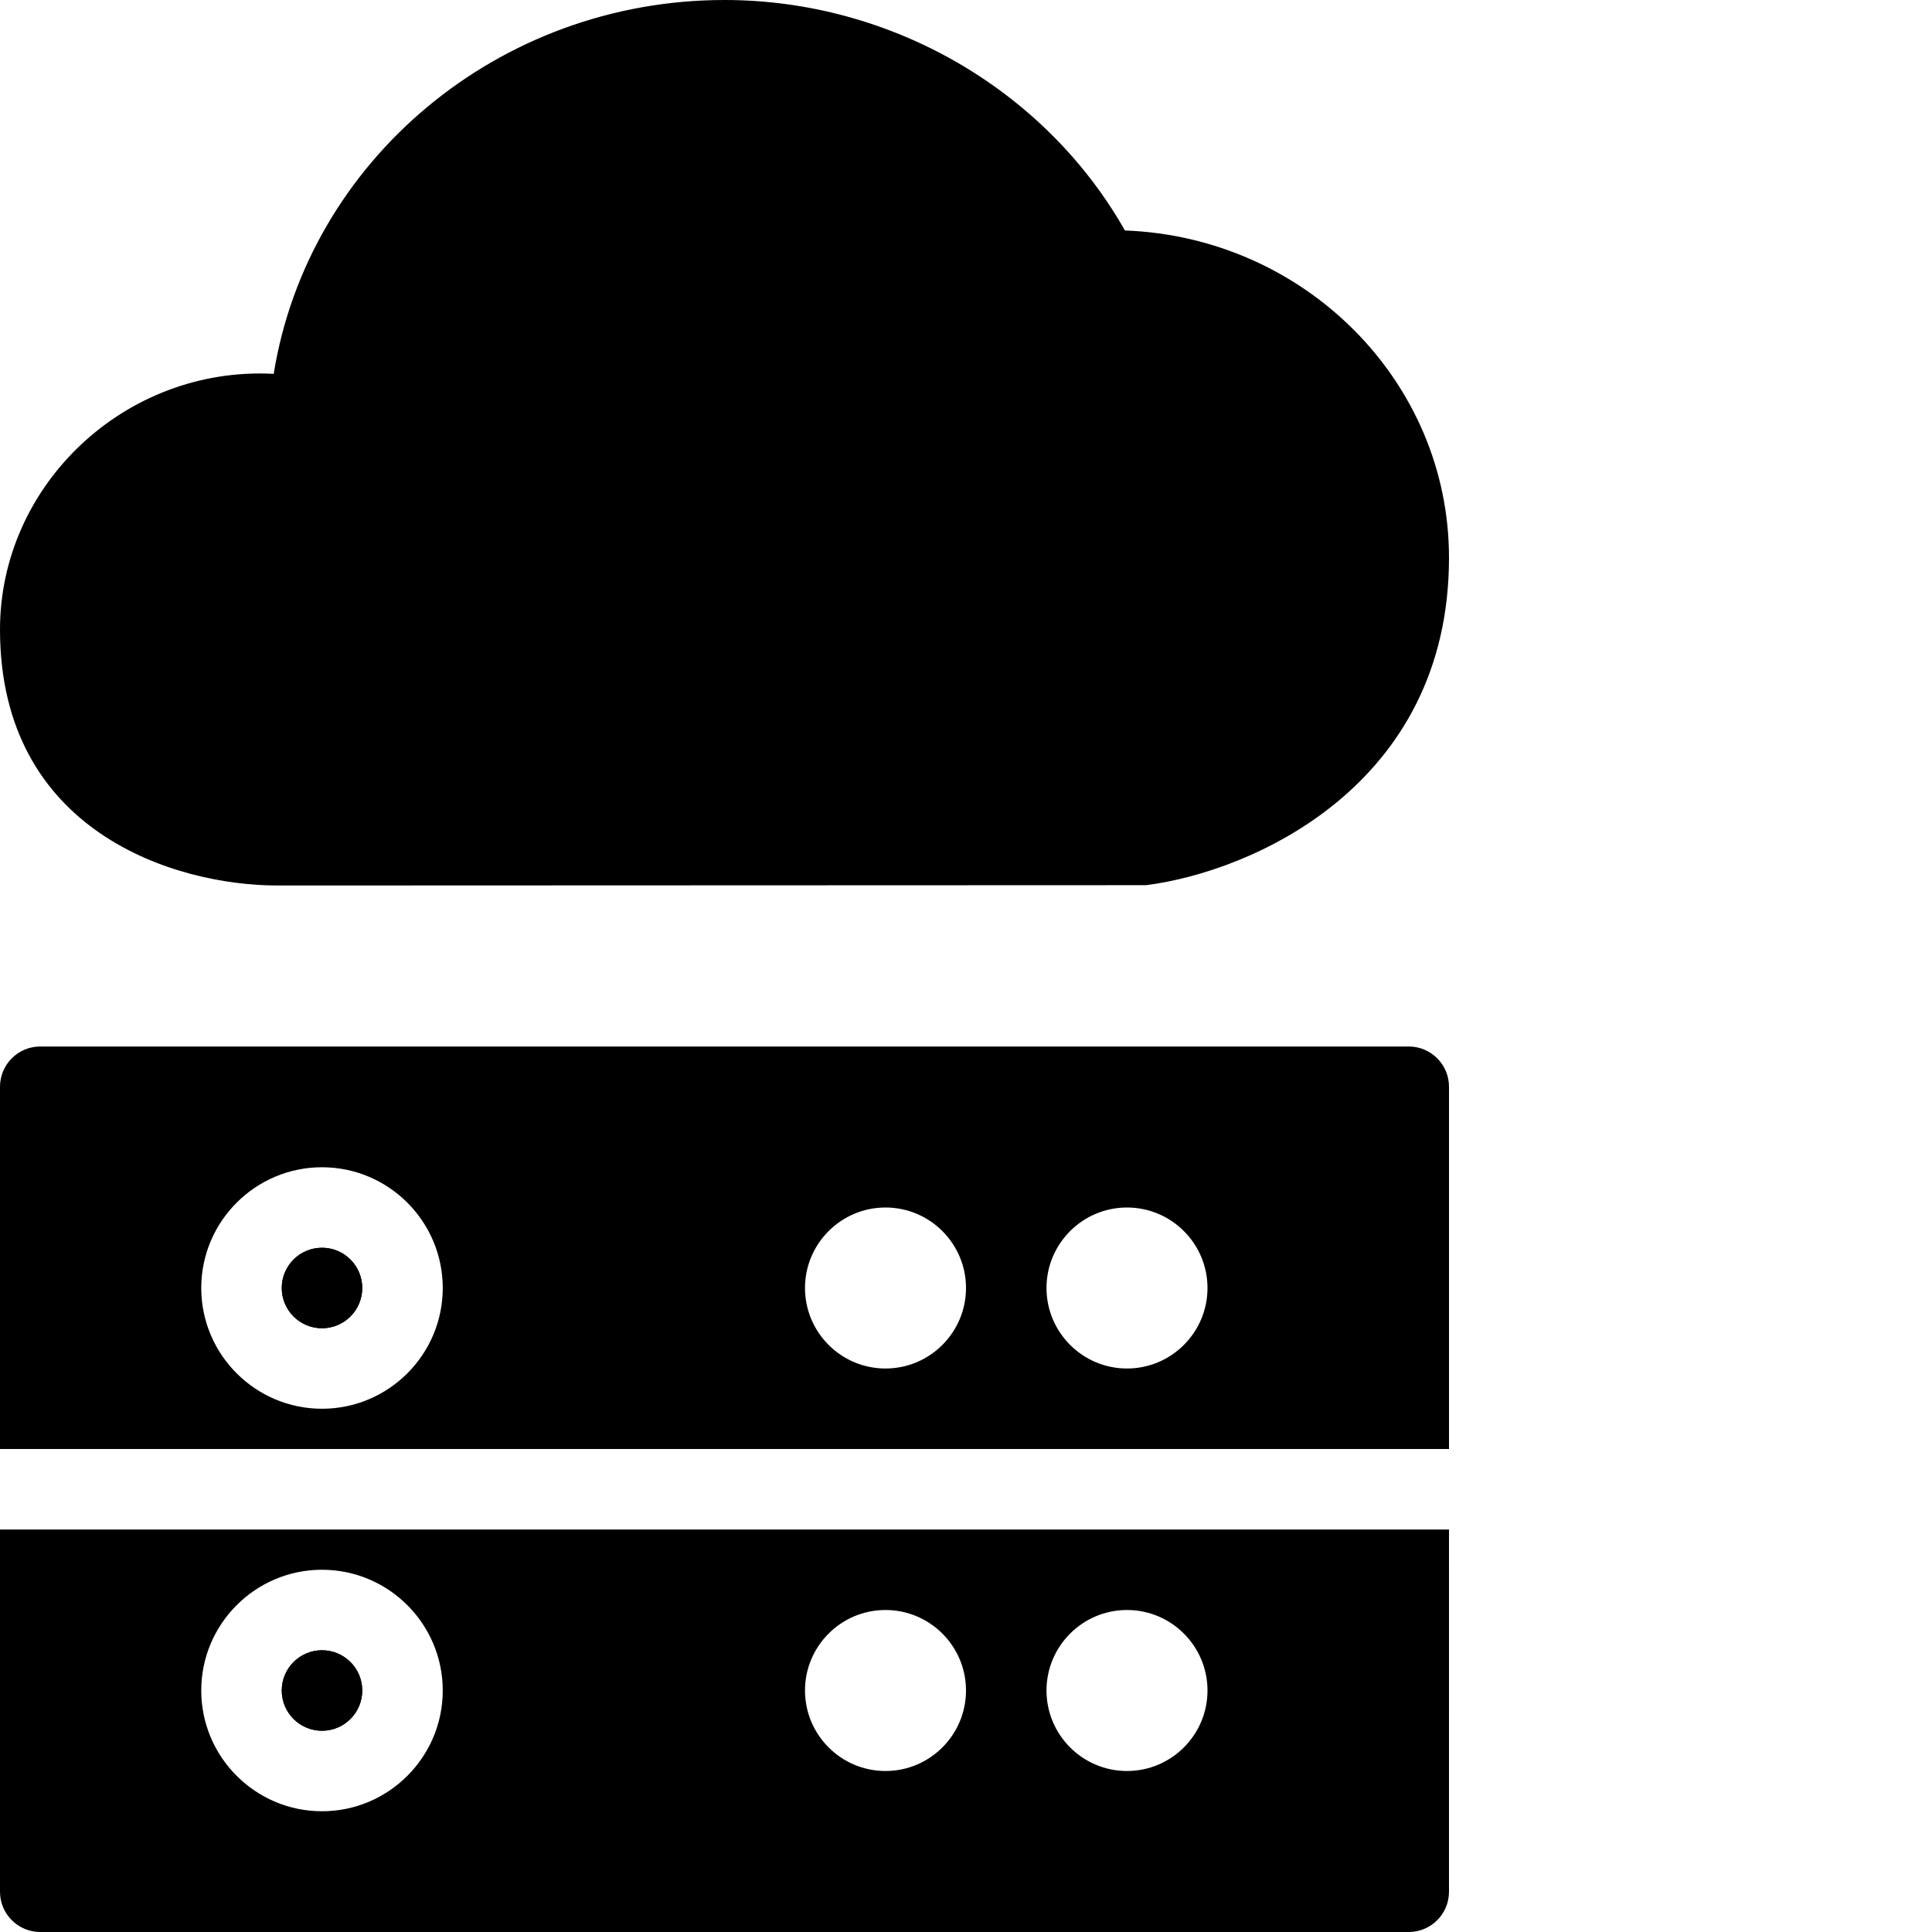 <?xml version="1.0" encoding="utf-8"?>
<!-- Generator: Adobe Illustrator 19.2.1, SVG Export Plug-In . SVG Version: 6.00 Build 0)  -->
<svg version="1.1" xmlns="http://www.w3.org/2000/svg" xmlns:xlink="http://www.w3.org/1999/xlink" x="0px" y="0px" width="24px"
	 height="24px" viewBox="0 0 24 24" enable-background="new 0 0 24 24" xml:space="preserve">
<g id="Filled_Icons_1_">
	<g id="Filled_Icons">
		<circle cx="4" cy="16" r="0.5"/>
		<circle cx="4" cy="21" r="0.5"/>
		<g>
			<path d="M13.974,2.863C12.983,1.114,11.065,0,9,0C6.188,0,3.826,2.001,3.4,4.644C1.553,4.547,0,6.025,0,7.82
				C0,10.33,2.168,11,3.448,11l10.788-0.004C15.538,10.832,18,9.769,18,6.928C18,4.737,16.208,2.946,13.974,2.863z"/>
			<g>
				<circle cx="4" cy="16" r="0.5"/>
				<path d="M18,18v-4.5c0-0.276-0.224-0.5-0.5-0.5h-17C0.224,13,0,13.224,0,13.5V18H18z M14,15c0.552,0,1,0.449,1,1s-0.448,1-1,1
					s-1-0.449-1-1S13.448,15,14,15z M11,15c0.552,0,1,0.449,1,1s-0.448,1-1,1s-1-0.449-1-1S10.448,15,11,15z M4,14.5
					c0.827,0,1.5,0.673,1.5,1.5c0,0.827-0.673,1.5-1.5,1.5S2.5,16.827,2.5,16C2.5,15.173,3.173,14.5,4,14.5z"/>
				<circle cx="4" cy="21" r="0.5"/>
				<path d="M0,19v4.5C0,23.776,0.224,24,0.5,24h17c0.276,0,0.5-0.224,0.5-0.5V19H0z M4,22.5c-0.827,0-1.5-0.673-1.5-1.5
					s0.673-1.5,1.5-1.5s1.5,0.673,1.5,1.5S4.827,22.5,4,22.5z M11,22c-0.552,0-1-0.449-1-1s0.448-1,1-1s1,0.449,1,1S11.552,22,11,22
					z M14,22c-0.552,0-1-0.449-1-1s0.448-1,1-1s1,0.449,1,1S14.552,22,14,22z"/>
			</g>
		</g>
	</g>
	<g id="New_icons">
	</g>
</g>
<g id="Invisible_Shape">
	<rect fill="none" width="24" height="24"/>
</g>
</svg>
